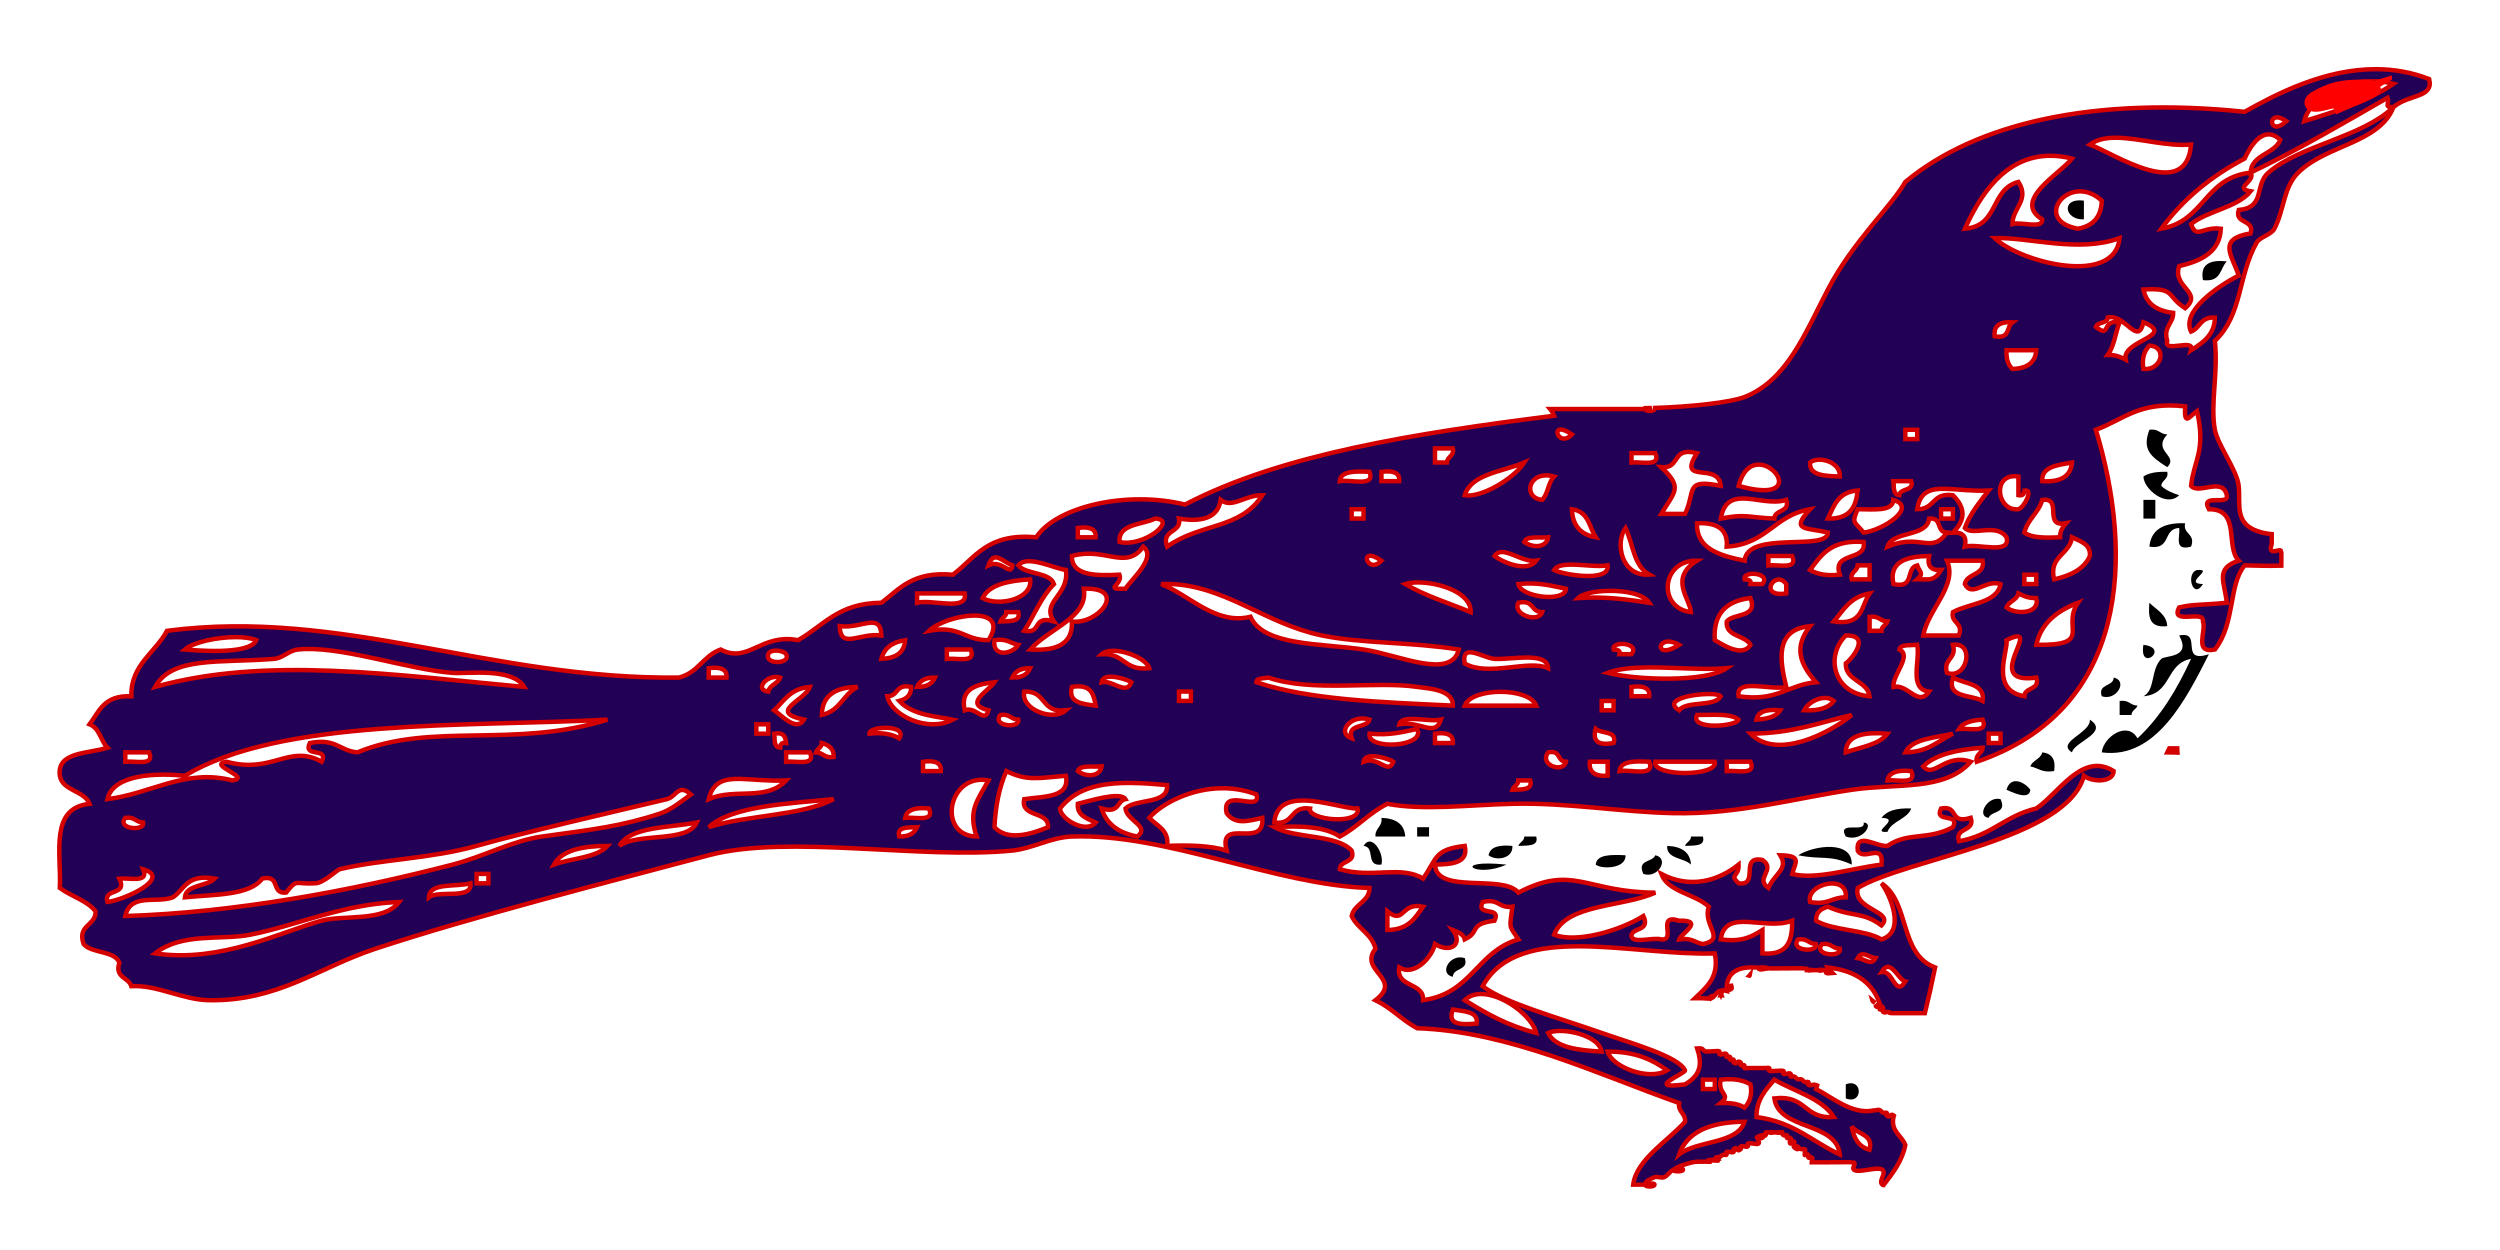 <?xml version="1.0" encoding="UTF-8" standalone="no"?>
<!-- Generator: Adobe Illustrator 12.0.1, SVG Export Plug-In . SVG Version: 6.00 Build 51448)  -->

<svg
   xmlns:dc="http://purl.org/dc/elements/1.1/"
   xmlns:cc="http://creativecommons.org/ns#"
   xmlns:rdf="http://www.w3.org/1999/02/22-rdf-syntax-ns#"
   xmlns:svg="http://www.w3.org/2000/svg"
   xmlns="http://www.w3.org/2000/svg"
   xmlns:sodipodi="http://sodipodi.sourceforge.net/DTD/sodipodi-0.dtd"
   xmlns:inkscape="http://www.inkscape.org/namespaces/inkscape"
   version="1.1"
   id="Layer_1"
   width="200"
   height="100"
   viewBox="0 0 200 100"
   overflow="visible"
   enable-background="new 0 0 548.476 308.597"
   xml:space="preserve"
   inkscape:version="0.91 r13725"
   sodipodi:docname="birdp.svg"
   style="overflow:visible"><defs
     id="defs3975" /><sodipodi:namedview
     pagecolor="#ffffff"
     bordercolor="#666666"
     borderopacity="1"
     objecttolerance="10"
     gridtolerance="10"
     guidetolerance="10"
     inkscape:pageopacity="0"
     inkscape:pageshadow="2"
     inkscape:window-width="1600"
     inkscape:window-height="847"
     id="namedview3973"
     showgrid="false"
     inkscape:zoom="4"
     inkscape:cx="169.14076"
     inkscape:cy="58.570012"
     inkscape:window-x="-8"
     inkscape:window-y="-8"
     inkscape:window-maximized="1"
     inkscape:current-layer="Layer_1" /><path
     style="clip-rule:evenodd;fill-rule:evenodd"
     inkscape:connector-curvature="0"
     id="path3899"
     d="m 166.712,16.052 c 0,0.499 0,0.997 0,1.496 -1.559,0.079 -1.88,-1.755 0,-1.496 z" /><path
     style="clip-rule:evenodd;fill-rule:evenodd"
     inkscape:connector-curvature="0"
     id="path3901"
     d="m 178.143,20.915 c -0.563,0.556 -0.412,1.671 -1.906,1.496 -0.221,-1.172 0.415,-1.67 1.906,-1.496 z" /><path
     style="clip-rule:evenodd;fill-rule:evenodd"
     inkscape:connector-curvature="0"
     id="path3909"
     d="m 171.951,34.381 c 0.769,-0.105 0.819,0.354 1.429,0.374 -1.238,1.366 0.951,1.68 0,2.618 -1.349,-0.857 -2.022,-1.414 -1.429,-2.993 z" /><path
     style="clip-rule:evenodd;fill-rule:evenodd"
     inkscape:connector-curvature="0"
     id="path3911"
     d="m 173.38,37.747 c 0.135,0.604 -0.45,0.644 -0.476,1.122 0.349,0.349 0.866,0.567 1.429,0.748 -1.02,1.017 -2.841,-0.487 -2.858,-1.496 0.424,-0.29 1.076,-0.402 1.906,-0.374 z" /><path
     style="clip-rule:evenodd;fill-rule:evenodd"
     inkscape:connector-curvature="0"
     id="path3913"
     d="m 171.474,39.992 c 0.318,0 0.635,0 0.953,0 0,0.499 0,0.997 0,1.496 -0.318,0 -0.635,0 -0.953,0 0,-0.499 0,-0.998 0,-1.496 z" /><path
     style="clip-rule:evenodd;fill-rule:evenodd"
     inkscape:connector-curvature="0"
     id="path3915"
     d="m 174.808,41.862 c -0.195,0.901 0.87,0.813 0.477,1.87 -1.433,0.377 -0.844,-0.833 -0.952,-1.496 -1.343,0.068 -0.594,1.778 -2.381,1.496 0.121,-1.277 1.018,-1.943 2.857,-1.87 z" /><path
     style="clip-rule:evenodd;fill-rule:evenodd"
     inkscape:connector-curvature="0"
     id="path3917"
     d="m 171.951,48.221 c 0.556,0.561 1.375,0.915 1.429,1.87 -1.487,0.171 -1.522,-0.799 -1.429,-1.87 z" /><path
     style="clip-rule:evenodd;fill-rule:evenodd"
     inkscape:connector-curvature="0"
     id="path3919"
     d="m 171.474,51.587 c 2.183,0.25 -0.382,2.265 0,0 l 0,0 z" /><path
     style="clip-rule:evenodd;fill-rule:evenodd"
     inkscape:connector-curvature="0"
     id="path3921"
     d="m 169.094,54.206 c 1.159,0.235 0.252,1.89 -0.952,1.497 -0.347,-1.021 0.946,-0.753 0.952,-1.497 z" /><path
     style="clip-rule:evenodd;fill-rule:evenodd"
     inkscape:connector-curvature="0"
     id="path3923"
     d="m 169.57,56.076 c 0.769,-0.106 0.821,0.353 1.429,0.374 -0.091,0.303 -0.478,0.373 -0.477,0.748 -0.317,0 -0.635,0 -0.952,0 0,-0.374 0,-0.748 0,-1.122 z" /><path
     style="clip-rule:evenodd;fill-rule:evenodd"
     inkscape:connector-curvature="0"
     id="path3925"
     d="m 167.189,57.572 c 1.596,1.038 -1.233,1.75 -1.429,2.618 -1.321,-0.821 1.509,-1.533 1.429,-2.618 z" /><path
     style="clip-rule:evenodd;fill-rule:evenodd"
     inkscape:connector-curvature="0"
     id="path3927"
     d="m 163.379,60.191 c 0.838,0.09 1.085,0.643 0.952,1.496 -0.996,0.158 -1.261,-0.256 -1.905,-0.374 0.168,-0.491 0.838,-0.588 0.953,-1.122 z" /><path
     style="clip-rule:evenodd;fill-rule:evenodd"
     inkscape:connector-curvature="0"
     id="path3929"
     d="m 162.426,63.183 c -0.072,0.93 -1.613,0.11 -1.905,0 0.324,-1.169 1.451,-0.629 1.905,0 z" /><path
     style="clip-rule:evenodd;fill-rule:evenodd"
     inkscape:connector-curvature="0"
     id="path3931"
     d="m 160.045,63.931 c 0.546,1.176 -0.747,0.909 -0.952,1.496 -1.01,-0.118 -0.103,-1.773 0.952,-1.496 z" /><path
     style="clip-rule:evenodd;fill-rule:evenodd"
     inkscape:connector-curvature="0"
     id="path3933"
     d="m 110.514,65.427 c 1.212,0.046 1.847,0.545 1.905,1.497 -0.794,0 -1.588,0 -2.381,0 -0.06,-0.671 0.583,-0.789 0.476,-1.497 z" /><path
     style="clip-rule:evenodd;fill-rule:evenodd"
     inkscape:connector-curvature="0"
     id="path3935"
     d="m 113.372,66.175 c 0.317,0 0.635,0 0.952,0 0,0.249 0,0.499 0,0.748 -0.318,0 -0.635,0 -0.952,0 0,-0.25 0,-0.499 0,-0.748 z" /><path
     style="clip-rule:evenodd;fill-rule:evenodd"
     inkscape:connector-curvature="0"
     id="path3937"
     d="m 121.944,66.924 c 0.318,0 0.636,0 0.953,0 0.223,0.798 -0.68,0.712 -1.429,0.748 0.09,-0.303 0.478,-0.374 0.476,-0.748 z" /><path
     style="clip-rule:evenodd;fill-rule:evenodd"
     inkscape:connector-curvature="0"
     id="path3939"
     d="m 135.279,66.924 c 0.318,0 0.636,0 0.952,0 0.222,0.798 -0.68,0.712 -1.428,0.748 0.09,-0.303 0.478,-0.374 0.476,-0.748 z" /><path
     style="clip-rule:evenodd;fill-rule:evenodd"
     inkscape:connector-curvature="0"
     id="path3941"
     d="m 109.085,67.672 c 0.658,-1.083 1.685,0.628 1.428,1.496 -1.315,0.16 -0.447,-1.395 -1.428,-1.496 z" /><path
     style="clip-rule:evenodd;fill-rule:evenodd"
     inkscape:connector-curvature="0"
     id="path3943"
     d="m 120.991,67.672 c 0.075,1.048 -1.346,1.22 -1.905,0.748 0.114,-0.658 0.819,-0.853 1.905,-0.748 z" /><path
     style="clip-rule:evenodd;fill-rule:evenodd"
     inkscape:connector-curvature="0"
     id="path3945"
     d="m 133.374,67.672 c 1.212,0.046 1.847,0.544 1.905,1.496 -0.558,-0.559 -1.979,-0.441 -1.905,-1.496 z" /><path
     style="clip-rule:evenodd;fill-rule:evenodd"
     inkscape:connector-curvature="0"
     id="path3947"
     d="m 148.138,69.168 c -1.777,-0.813 -2.337,-0.357 -4.286,-0.748 1.251,-0.787 4.361,-1.237 4.286,0.748 z" /><path
     style="clip-rule:evenodd;fill-rule:evenodd"
     inkscape:connector-curvature="0"
     id="path3949"
     d="m 130.04,68.42 c 0.072,1.089 -1.931,1.136 -2.381,0.748 0.07,-0.817 1.2,-0.802 2.381,-0.748 z" /><path
     style="clip-rule:evenodd;fill-rule:evenodd"
     inkscape:connector-curvature="0"
     id="path3951"
     d="m 132.422,68.42 c 1.158,0.235 0.252,1.89 -0.952,1.496 -0.546,-1.177 0.748,-0.909 0.952,-1.496 z" /><path
     style="clip-rule:evenodd;fill-rule:evenodd"
     inkscape:connector-curvature="0"
     id="path3953"
     d="m 120.515,69.168 c -2.523,1.146 -4.575,-0.466 0,0 l 0,0 z" /><path
     style="clip-rule:evenodd;fill-rule:evenodd"
     inkscape:connector-curvature="0"
     id="path3955"
     d="m 117.181,76.649 c 0.346,1.021 -0.947,0.753 -0.952,1.496 -1.159,-0.235 -0.252,-1.89 0.952,-1.496 z" /><path
     style="clip-rule:evenodd;fill-rule:evenodd"
     inkscape:connector-curvature="0"
     id="path3957"
     d="m 147.662,86.748 c 1.388,-0.55 1.388,1.672 0,1.122 0,-0.374 0,-0.748 0,-1.122 z" /><path
     style="clip-rule:evenodd;fill:#220055;fill-rule:evenodd;stroke:#d40000;stroke-width:0.357"
     d="M 190.121 5.535 C 185.971 5.512 182.124 7.508 179.572 8.945 C 167.579 7.698 158.115 9.823 152.426 14.555 C 151.289 16.544 148.249 19.299 146.234 23.158 C 144.395 26.682 142.962 30.425 139.566 31.762 C 138.487 32.186 135.284 32.553 132.229 32.639 C 132.307 32.641 132.361 32.661 132.361 32.725 C 132.361 32.923 131.602 32.923 131.602 32.725 L 127.045 32.725 L 124.012 32.725 C 124.143 32.883 124.252 33.057 124.328 33.258 C 113.253 34.659 102.52 36.329 94.801 40.365 C 90.167 39.224 84.518 40.516 82.895 42.984 C 78.944 42.624 78.022 44.644 76.227 45.977 C 73.005 45.691 71.97 47.121 70.512 48.221 C 67.044 48.24 65.884 50.072 63.844 51.213 C 60.873 50.639 59.863 53.132 57.652 51.961 C 56.243 52.475 55.875 53.807 54.318 54.205 C 39.291 54.379 27.391 48.639 13.359 50.465 C 12.429 52.227 10.451 53.168 10.504 55.703 C 8.306 55.597 7.935 56.927 7.168 57.945 C 8.005 58.286 8.04 59.256 8.598 59.816 C 7.017 60.321 4.538 60.119 4.787 62.061 C 4.988 63.274 6.767 63.248 7.168 64.305 C 3.942 64.639 4.914 68.271 4.787 71.039 C 5.683 71.706 6.992 72.049 7.645 72.908 C 7.694 74.069 6.146 73.977 6.691 75.527 C 7.314 76.285 9.215 76.041 9.551 77.023 C 9.143 78.217 10.301 78.179 10.504 78.893 C 12.597 78.782 14.581 79.976 16.693 80.016 C 22.217 80.118 25.466 77.411 30.029 75.9 C 37.572 73.404 48.818 70.514 56.699 68.42 C 63.051 66.732 73.674 68.77 80.988 68.045 C 82.624 67.882 84.047 66.986 85.75 66.924 C 93.317 66.644 102.066 70.822 109.564 71.039 C 109.556 72.155 108.325 72.31 108.135 73.283 C 108.596 74.292 109.779 74.734 110.041 75.9 C 108.64 77.684 112.306 78.277 110.041 80.016 C 111.318 80.633 112.147 81.601 113.373 82.26 C 120.73 82.511 127.948 85.99 134.328 88.244 C 134.222 88.952 134.867 89.069 134.807 89.74 C 133.454 91.269 130.907 92.76 130.656 94.773 L 131.602 94.773 C 131.602 94.492 132.041 94.304 132.361 94.178 C 132.588 94.089 132.895 94.267 133.121 94.178 C 133.441 94.052 133.561 93.706 133.881 93.58 C 134.281 93.266 134.863 93.125 135.4 92.984 C 135.614 92.928 136.136 92.925 136.689 92.936 C 136.675 92.899 136.667 92.863 136.689 92.838 C 136.734 92.853 136.928 92.879 136.963 92.838 C 136.869 92.836 136.844 92.83 136.697 92.83 C 136.696 92.831 136.693 92.831 136.691 92.832 C 136.691 92.832 136.691 92.83 136.691 92.83 C 136.695 92.83 136.694 92.83 136.697 92.83 C 136.768 92.779 136.977 92.759 136.977 92.832 C 136.977 92.834 136.974 92.835 136.973 92.836 C 136.972 92.838 136.964 92.836 136.963 92.838 C 136.966 92.838 136.968 92.838 136.971 92.838 C 137.074 92.84 137.191 92.843 137.248 92.846 C 137.248 92.846 137.25 92.844 137.25 92.844 C 137.251 92.842 137.253 92.839 137.262 92.832 C 137.263 92.831 137.265 92.829 137.266 92.828 C 137.171 92.795 137.103 92.732 137.262 92.607 C 137.323 92.559 137.507 92.539 137.539 92.592 C 137.448 92.67 137.36 92.753 137.266 92.828 C 137.271 92.83 137.274 92.834 137.279 92.836 C 137.27 92.84 137.263 92.844 137.258 92.846 C 137.272 92.847 137.317 92.847 137.328 92.848 C 137.312 92.845 137.298 92.841 137.281 92.836 C 137.358 92.801 137.547 92.683 137.547 92.607 C 137.547 92.6 137.544 92.597 137.541 92.592 C 137.541 92.592 137.541 92.59 137.541 92.59 C 137.629 92.514 137.724 92.442 137.832 92.385 C 137.911 92.343 138.048 92.437 138.115 92.385 C 138.182 92.332 138.048 92.213 138.115 92.16 C 138.25 92.055 138.551 92.266 138.686 92.16 C 138.753 92.107 138.618 91.99 138.686 91.938 C 139.09 91.62 138.852 92.255 139.256 91.938 C 139.323 91.885 139.189 91.766 139.256 91.713 C 139.39 91.607 139.692 91.818 139.826 91.713 C 139.893 91.66 139.759 91.543 139.826 91.49 C 139.969 91.378 140.539 91.602 140.682 91.49 C 140.816 91.385 140.547 91.147 140.682 91.041 C 140.148 91.041 141.329 90.625 141.088 90.922 C 141.088 90.922 141.088 90.924 141.088 90.924 C 141.147 90.891 141.203 90.856 141.252 90.818 C 141.319 90.766 141.185 90.647 141.252 90.594 C 141.319 90.541 141.442 90.594 141.537 90.594 C 141.632 90.594 141.822 90.519 141.822 90.594 L 142.105 90.594 C 142.105 90.594 142.107 90.594 142.107 90.594 C 142.195 90.593 142.353 90.539 142.379 90.586 C 142.382 90.586 142.385 90.586 142.389 90.586 C 142.389 90.586 142.389 90.588 142.389 90.588 C 142.519 90.585 142.682 90.583 142.74 90.578 C 142.618 90.602 142.482 90.664 142.676 90.816 C 142.743 90.869 142.894 90.764 142.961 90.816 C 143.028 90.869 142.894 90.988 142.961 91.041 C 143.028 91.094 143.179 90.988 143.246 91.041 C 143.313 91.094 143.246 91.191 143.246 91.266 C 143.154 91.27 143.154 91.488 143.248 91.488 C 143.342 91.488 143.249 91.341 143.248 91.266 C 143.836 91.267 143.361 91.579 143.531 91.713 C 143.397 91.713 143.682 91.936 143.816 91.936 C 143.867 91.936 143.882 91.888 143.875 91.834 C 143.788 91.785 143.7 91.742 143.604 91.725 C 143.676 91.717 143.768 91.675 143.816 91.713 C 143.848 91.737 143.869 91.787 143.875 91.834 C 143.948 91.875 144.021 91.914 144.102 91.936 C 144.192 91.959 144.32 91.883 144.387 91.936 C 144.454 91.988 144.387 92.086 144.387 92.16 C 144.387 92.757 144.292 92.086 144.672 92.385 C 144.739 92.437 144.605 92.555 144.672 92.607 C 144.739 92.66 144.89 92.555 144.957 92.607 C 145.067 92.693 144.909 92.866 144.92 92.984 L 146.035 92.984 C 146.219 92.984 148.288 92.965 148.312 92.984 C 148.492 93.125 148.133 93.439 148.312 93.58 C 148.692 93.878 150.212 93.282 150.592 93.58 C 150.95 93.861 150.234 94.492 150.592 94.773 C 150.617 94.793 150.649 94.803 150.682 94.809 C 151.408 93.857 152.157 92.923 152.426 91.611 C 152.152 90.829 151.246 90.544 151.475 89.367 C 151.489 89.327 151.498 89.294 151.512 89.254 C 151.511 89.253 151.511 89.251 151.51 89.25 C 151.177 88.989 151.274 89.511 150.941 89.25 C 150.874 89.197 151.009 89.08 150.941 89.027 C 150.874 88.975 150.741 89.061 150.656 89.027 C 150.536 88.98 150.491 88.85 150.371 88.803 C 150.234 88.749 150.033 88.849 149.891 88.834 C 148.164 89.207 146.505 87.731 145.279 87.123 C 145.308 87.023 145.34 86.936 145.369 86.84 C 145.323 86.821 145.298 86.81 145.24 86.787 C 145.07 86.72 144.804 86.893 144.67 86.787 C 144.603 86.734 144.737 86.617 144.67 86.564 C 144.603 86.512 144.47 86.598 144.385 86.564 C 144.265 86.517 144.222 86.387 144.102 86.34 C 144.017 86.306 143.901 86.373 143.816 86.34 C 143.696 86.293 143.651 86.164 143.531 86.117 C 143.446 86.084 143.313 86.17 143.246 86.117 C 143.179 86.064 143.313 85.945 143.246 85.893 C 143.112 85.787 142.81 85.998 142.676 85.893 C 142.609 85.84 142.743 85.723 142.676 85.67 C 142.607 85.616 141.604 85.724 141.535 85.67 C 141.468 85.617 141.602 85.498 141.535 85.445 C 141.468 85.393 141.347 85.445 141.252 85.445 L 139.826 85.445 C 139.731 85.445 139.608 85.498 139.541 85.445 C 139.474 85.393 139.608 85.273 139.541 85.221 C 139.474 85.168 139.323 85.273 139.256 85.221 C 139.189 85.168 139.323 85.051 139.256 84.998 C 138.923 84.737 139.018 85.259 138.686 84.998 C 138.618 84.945 138.753 84.826 138.686 84.773 C 138.618 84.721 138.468 84.826 138.4 84.773 C 138.333 84.721 138.468 84.604 138.4 84.551 C 138.333 84.498 138.182 84.603 138.115 84.551 C 138.048 84.498 138.182 84.379 138.115 84.326 C 137.926 84.177 137.735 84.475 137.545 84.326 C 137.478 84.273 137.612 84.154 137.545 84.102 C 137.467 84.04 136.561 84.162 136.406 84.102 C 136.286 84.054 136.241 83.926 136.121 83.879 C 136.075 83.861 135.929 83.867 135.775 83.875 C 136.135 84.973 136.174 85.956 134.801 86.75 C 131.443 87.201 134.902 85.851 134.801 85.627 C 134.298 84.513 130.419 83.438 128.135 82.635 C 124.461 81.344 120.352 80.238 118.609 78.895 C 120.057 76.284 123.041 75.681 126.492 75.705 C 129.944 75.73 133.864 76.381 137.184 76.275 C 137.561 78.181 136.519 78.975 135.596 79.859 L 136.158 79.859 C 136.326 79.859 136.506 79.894 136.674 79.895 C 136.673 79.877 136.676 79.862 136.691 79.85 C 136.823 79.746 136.999 79.656 137.184 79.635 C 137.325 79.46 137.444 79.262 137.678 79.262 C 137.678 79.262 137.68 79.262 137.68 79.262 C 137.781 79.184 137.948 79.234 138.109 79.271 C 138.096 79.235 138.088 79.2 138.117 79.178 C 138.184 79.125 138.315 79.211 138.4 79.178 C 138.457 79.155 138.498 79.114 138.537 79.072 C 138.542 79.007 138.53 78.937 138.508 78.863 C 138.392 78.879 138.27 78.892 138.137 78.895 C 138.215 77.974 138.79 77.443 139.973 77.391 C 140.106 77.385 140.253 77.39 140.402 77.396 C 140.521 77.394 140.644 77.402 140.768 77.414 C 140.738 77.428 140.717 77.445 140.717 77.471 C 140.717 77.668 141.214 77.474 141.469 77.471 C 141.244 77.47 141.01 77.435 140.779 77.412 C 140.777 77.413 140.772 77.413 140.77 77.414 C 140.77 77.414 140.77 77.412 140.77 77.412 C 140.773 77.412 140.776 77.412 140.779 77.412 C 140.985 77.331 141.646 77.465 141.469 77.471 C 141.47 77.471 141.472 77.471 141.473 77.471 C 141.471 77.471 141.479 77.473 141.477 77.473 L 142.236 77.473 C 142.421 77.473 144.491 77.454 144.516 77.473 C 144.562 77.509 144.572 77.558 144.564 77.611 L 144.672 77.611 C 144.672 77.537 145.052 77.611 144.957 77.611 L 145.24 77.611 L 145.525 77.611 C 145.525 77.537 145.906 77.611 145.811 77.611 L 145.525 77.611 C 145.525 77.761 145.961 77.506 146.096 77.611 C 146.163 77.664 146.029 77.783 146.096 77.836 C 146.16 77.887 146.373 77.859 146.592 77.84 C 146.46 77.702 146.338 77.557 146.232 77.398 C 148.624 77.66 149.941 78.768 150.449 80.51 C 150.563 80.495 150.655 80.523 150.656 80.744 C 150.656 80.744 150.656 80.746 150.656 80.746 C 150.723 80.799 150.589 80.916 150.656 80.969 C 150.678 80.985 150.701 80.995 150.729 80.998 C 150.754 80.994 150.783 80.996 150.811 80.996 C 150.958 80.976 151.132 80.893 151.197 81.037 C 151.25 81.044 151.303 81.053 151.352 81.053 L 152.111 81.053 C 152.261 81.053 153.463 81.046 153.99 81.051 C 154.272 79.902 154.539 78.718 154.809 77.398 C 151.908 76.31 152.827 72.222 150.521 70.666 C 151.18 71.533 152.524 74.525 150.521 75.154 C 149.17 74.345 146.632 74.468 145.281 73.658 C 145.255 73.014 145.649 72.698 146.234 72.535 C 148.179 73.397 148.938 72.886 150.521 74.031 C 151.617 72.897 148.211 72.8 148.617 71.039 C 152.602 68.667 165.37 67.167 166.715 62.062 C 167.321 62.572 169.047 62.639 169.096 61.688 C 166.589 60.114 164.714 63.449 162.904 64.68 C 160.445 65.242 159.321 66.853 156.713 67.299 C 156.358 66.147 158.019 66.579 157.664 65.428 C 155.864 65.969 156.751 64.4 155.283 64.68 C 154.695 65.89 156.824 64.965 156.236 66.176 C 154.186 67.269 152.69 66.518 150.998 67.672 C 150.168 67.779 148.441 66.478 148.617 68.047 C 149.096 68.958 150.723 67.315 150.521 69.17 C 148.142 69.453 145.312 70.416 143.377 69.918 C 143.623 68.966 144.188 68.466 142.424 68.42 C 143.11 69.555 141.946 69.892 141.473 71.039 C 140.343 70.275 142.127 69.559 140.996 68.795 C 139.104 68.431 140.799 70.886 139.09 70.666 C 138.297 69.922 139.133 70.189 139.09 69.168 C 137.493 70.445 135.244 71.145 132.9 69.916 C 133.441 71.361 135.626 71.515 136.709 72.535 C 136.17 74.007 138.146 75.134 136.232 75.527 C 135.589 75.41 135.324 74.994 134.328 75.152 C 134.463 74.713 136.426 73.598 134.328 73.656 C 132.454 73.057 134.162 75.271 132.898 75.152 C 132.206 74.948 130.437 75.59 130.518 74.779 C 130.722 74.192 132.016 74.459 131.471 73.283 C 129.544 74.483 126.096 75.464 124.326 74.779 C 125.281 72.287 129.798 72.592 132.424 71.412 C 126.872 71.391 125.86 69.117 121.469 71.412 C 120.225 69.895 114.895 71.587 114.801 69.168 C 116.196 69.142 117.487 69.032 117.184 67.672 C 114.727 67.968 115.004 68.622 113.85 70.289 C 112.038 69.194 109.809 70.304 107.182 69.541 C 107.188 68.798 108.479 69.067 108.133 68.047 C 106.941 66.738 103.628 67.097 101.943 66.176 C 104.203 66.022 106.075 66.172 107.182 66.924 C 108.603 66.169 109.53 65.028 110.99 64.305 C 113.853 64.86 117.564 64.387 120.992 64.305 C 125.412 64.199 129.544 64.957 133.852 65.053 C 139.048 65.168 143.574 63.86 148.139 63.184 C 151.823 62.638 155.544 63.31 157.664 60.939 C 155.602 60.222 154.714 62.322 153.854 61.312 C 154.837 60.339 156.591 59.972 158.615 59.816 C 158.589 60.295 158.006 60.335 158.141 60.939 C 170.371 56.775 170.697 44.371 167.666 34.381 C 169.85 33.602 171.099 32.089 174.809 32.51 C 174.737 34.078 175.056 33.411 175.762 32.885 C 176.488 36.09 175.513 36.782 175.285 38.869 C 175.907 39.596 177.807 38.12 178.145 39.617 C 178.333 40.513 175.974 39.41 176.715 40.74 C 179.281 40.72 178.001 43.718 179.096 44.854 C 177.194 45.484 177.956 46.508 178.145 48.221 C 176.088 48.419 175.474 48.328 174.334 48.594 C 173.571 50.066 176.39 48.724 176.238 49.717 C 176.526 50.488 175.47 52.315 177.191 51.961 C 178.834 49.872 178.276 46.76 179.572 45.229 C 180.584 45.265 181.568 45.278 182.504 45.254 C 182.51 44.726 182.515 44.076 182.498 44.062 C 182.319 43.922 181.917 44.203 181.738 44.062 C 181.559 43.922 181.738 43.664 181.738 43.465 L 181.738 42.732 C 181.486 42.707 181.238 42.67 181 42.611 C 178.67 42.042 179.25 40.442 179.096 38.871 C 178.973 37.636 177.41 35.585 177.189 34.381 C 176.811 32.31 177.466 29.847 177.189 27.273 C 179.399 25.186 179.017 22.113 180.523 19.42 C 180.789 18.946 181.696 18.785 181.951 18.297 C 182.752 16.769 182.662 14.989 183.857 13.809 C 186.121 11.572 190.343 11.463 191.477 8.572 C 188.956 10.994 184.001 11.615 181.475 13.809 C 180.32 14.811 181.274 16.599 179.096 16.801 C 178.741 17.952 180.401 17.52 180.047 18.672 C 177.33 19.115 178.572 20.441 179.096 22.037 C 177.376 22.938 174.493 24.898 175.285 26.527 C 176.034 26.243 175.996 25.34 177.189 25.404 C 177.183 26.772 176.249 27.409 175.285 28.023 C 175.625 27.008 173.038 28.291 173.379 27.275 C 173.035 26.132 173.866 25.912 173.855 25.031 C 172.479 24.866 171.685 24.242 171.475 23.16 C 174.113 23.01 173.263 23.662 174.809 24.656 C 176.312 23.366 173.75 23.001 174.332 21.291 C 176.169 20.864 177.595 20.112 177.666 18.297 C 176.17 18.108 175.721 19.179 175.285 17.924 C 176.618 16.851 179 16.603 180.047 15.305 C 178.62 15.059 180.502 14.505 180.047 13.809 C 176.308 14.239 176.406 17.682 172.902 18.297 C 174.588 16.005 176.81 14.134 179.57 12.686 C 179.915 11.934 180.997 9.85 182.428 11.189 C 181.978 12.332 180.111 12.362 180.047 13.809 C 183.887 11.962 187.428 9.881 191 7.824 C 191.195 8.294 190.663 8.589 191.477 8.572 C 192.689 7.512 194.711 7.867 194.336 6.326 C 192.922 5.775 191.505 5.543 190.121 5.535 z M 150.656 80.744 C 150.628 80.722 150.573 80.733 150.52 80.746 C 150.588 80.764 150.656 80.78 150.656 80.744 z M 150.52 80.746 C 150.518 80.745 150.516 80.745 150.514 80.744 C 150.514 80.745 150.513 80.747 150.514 80.748 C 150.516 80.747 150.518 80.746 150.52 80.746 z M 144.957 77.611 L 144.672 77.611 C 144.672 77.686 144.862 77.611 144.957 77.611 z M 137.68 79.262 C 137.605 79.32 137.64 79.433 137.684 79.545 C 137.744 79.401 137.802 79.262 137.68 79.262 z M 137.684 79.545 C 137.671 79.574 137.666 79.598 137.654 79.627 C 137.678 79.627 137.695 79.629 137.713 79.629 C 137.701 79.6 137.695 79.575 137.684 79.545 z M 142.389 90.588 C 142.388 90.585 142.38 90.588 142.379 90.586 C 142.284 90.588 142.264 90.594 142.107 90.594 C 142.012 90.594 142.393 90.668 142.393 90.594 C 142.393 90.591 142.39 90.59 142.389 90.588 z M 141.822 90.594 L 141.537 90.594 C 141.442 90.594 141.822 90.668 141.822 90.594 z M 141.088 90.922 C 140.99 90.976 140.882 91.014 140.77 91.029 C 140.839 91.041 140.922 91.077 140.967 91.041 C 141.032 90.99 141.061 90.955 141.088 90.922 z M 133.881 93.58 C 133.702 93.721 134.641 93.779 134.641 93.58 C 134.641 93.381 134.107 93.491 133.881 93.58 z M 131.602 94.773 C 131.602 94.972 132.361 94.972 132.361 94.773 C 132.361 94.575 131.855 94.773 131.602 94.773 z M 131.602 32.725 C 131.749 32.725 131.979 32.658 132.148 32.641 C 131.969 32.646 131.795 32.647 131.617 32.65 C 131.61 32.675 131.602 32.699 131.602 32.725 z M 189.812 6.5 C 190.382 6.494 190.947 6.558 191.479 6.701 C 189.539 8.046 186.967 8.893 184.334 9.693 C 184.784 7.864 187.346 6.527 189.812 6.5 z M 182.186 9.391 C 182.365 9.397 182.605 9.48 182.906 9.693 C 181.733 10.817 181.406 9.365 182.186 9.391 z M 169.338 11.02 C 171.153 11.04 173.382 11.742 175.285 11.562 C 174.917 16.197 169.178 12.316 167.189 11.562 C 167.774 11.142 168.513 11.01 169.338 11.02 z M 164.045 12.463 C 164.579 12.464 165.151 12.535 165.76 12.686 C 164.806 13.909 160.928 16.051 163.379 17.547 C 163.459 18.358 161.69 17.717 160.998 17.922 C 160.979 16.657 162.407 16.009 161.473 14.555 C 159.202 15.14 159.939 18.089 157.188 18.297 C 158.329 15.808 160.304 12.455 164.045 12.463 z M 166.467 15.309 C 167.001 15.323 167.586 15.538 168.143 16.053 C 168.104 17.269 167.532 18.068 166.236 18.297 C 163.289 17.762 164.558 15.257 166.467 15.309 z M 159.568 19.045 C 162.346 18.971 166.34 20.252 169.57 19.045 C 169.198 22.957 161.586 20.984 159.568 19.045 z M 168.869 25.369 C 170.105 25.362 171.063 27.659 171.475 25.777 C 174.175 26.894 169.722 27.214 170.047 28.77 C 169.664 28.572 169.273 28.378 168.617 28.395 C 169.145 27.687 169.226 26.629 169.57 25.777 C 168.04 25.547 168.916 27.123 167.664 26.15 C 167.782 25.744 168.612 25.896 168.617 25.402 C 168.702 25.379 168.787 25.37 168.869 25.369 z M 160.635 25.773 C 160.747 25.768 160.868 25.769 160.998 25.777 C 160.49 26.126 160.85 27.156 159.568 26.898 C 159.493 26.184 159.849 25.811 160.635 25.773 z M 171.951 27.646 C 173.414 27.715 172.95 29.662 171.475 29.518 C 171.323 28.65 171.551 28.08 171.951 27.646 z M 160.521 28.021 L 162.902 28.021 C 162.844 28.973 162.21 29.472 160.998 29.518 C 160.628 29.185 160.486 28.673 160.521 28.021 z M 124.785 34.369 C 124.963 34.337 125.273 34.425 125.754 34.754 C 124.911 35.657 124.251 34.466 124.785 34.369 z M 152.426 34.381 L 153.377 34.381 L 153.377 35.129 L 152.426 35.129 L 152.426 34.381 z M 114.799 35.877 L 116.229 35.877 C 116.363 36.481 115.778 36.522 115.752 37 L 114.799 37 L 114.799 35.877 z M 135.094 36.152 C 135.275 36.154 135.492 36.183 135.756 36.25 C 134.126 38.835 137.486 36.887 137.662 38.869 C 134.717 38.288 135.689 39.251 134.805 41.113 L 132.898 41.113 C 134.002 39.282 134.643 39.023 132.898 37.373 C 134.309 37.499 133.824 36.137 135.094 36.152 z M 130.518 36.25 L 132.422 36.25 C 132.901 37.375 131.361 36.915 130.518 37 L 130.518 36.25 z M 145.486 36.775 C 146.274 36.741 147.246 37.253 147.186 38.121 C 145.971 38.078 144.735 38.052 144.805 37 C 144.981 36.86 145.224 36.787 145.486 36.775 z M 121.943 37 C 121.095 38.317 118.467 39.847 117.182 39.617 C 117.696 37.902 120.203 37.753 121.943 37 z M 165.76 37 C 165.671 38.052 164.932 38.591 163.379 38.494 C 163.31 37.318 164.6 37.211 165.76 37 z M 140.75 37.168 C 142.396 37.23 143.848 40.209 139.09 38.869 C 139.433 37.567 140.106 37.144 140.75 37.168 z M 111.113 37.713 C 111.687 37.74 111.989 37.98 111.941 38.494 L 110.514 38.494 L 110.514 37.748 C 110.633 37.732 110.746 37.72 110.852 37.715 C 110.944 37.71 111.031 37.711 111.113 37.715 L 111.113 37.713 z M 108.701 37.725 C 108.974 37.721 109.265 37.732 109.561 37.746 C 110.049 39.003 108.08 38.328 107.18 38.494 C 107.232 37.881 107.882 37.736 108.701 37.725 z M 123.627 38.031 C 123.835 38.023 124.069 38.05 124.326 38.121 C 123.841 38.613 123.858 39.501 123.373 39.992 C 121.957 39.851 122.171 38.088 123.627 38.031 z M 161.096 38.098 C 161.211 38.093 161.337 38.1 161.473 38.121 L 161.473 39.617 C 161.879 39.686 161.922 39.471 161.949 39.242 C 162.738 39.082 161.907 40.637 161.473 40.738 C 159.832 40.936 159.36 38.17 161.096 38.098 z M 151.471 38.494 L 152.9 38.494 C 153.162 39.324 151.992 39.028 151.949 39.617 C 151.391 39.557 151.545 38.934 151.471 38.494 z M 155.648 39.105 C 156.597 39.128 157.78 39.314 159.092 39.242 C 158.373 40.174 157.618 41.077 157.188 42.234 C 157.788 42.924 159.721 41.8 160.521 42.984 C 160.904 44.406 158.27 43.458 157.188 43.73 C 157.35 42.98 157.09 42.561 156.234 42.609 C 157.254 41.605 157.254 40.622 156.234 39.617 C 154.519 39.392 154.832 40.758 153.377 40.738 C 153.597 39.32 154.429 39.077 155.648 39.105 z M 148.615 39.242 C 148.481 40.508 148.042 41.536 146.232 41.486 C 146.714 40.493 147.017 39.359 148.615 39.242 z M 100.988 39.617 C 99.19 42.385 96.08 41.81 93.369 43.732 C 92.86 42.335 94.55 42.666 94.32 41.488 C 96.516 41.841 97.462 41.213 97.654 39.992 C 98.572 40.718 99.571 39.598 100.988 39.617 z M 139.373 39.881 C 140.448 39.864 141.814 40.356 142.9 39.99 C 143.248 41.011 141.953 40.743 141.947 41.486 C 139.762 41.39 139.647 41.089 137.662 41.486 C 137.879 40.215 138.537 39.894 139.373 39.881 z M 163.662 39.98 C 164.891 40.067 163.51 42.202 165.283 41.861 C 165.032 42.162 164.788 42.469 164.809 42.984 C 163.634 43.034 162.512 43.04 161.949 42.609 C 162.192 41.554 163.102 41.022 163.379 39.992 C 163.486 39.978 163.58 39.975 163.662 39.98 z M 151.473 39.992 C 153.444 40.597 150.621 42.426 149.092 42.609 C 148.392 41.727 148.086 41.913 148.615 40.738 C 149.878 40.732 151.419 40.948 151.473 39.992 z M 108.133 40.738 L 109.084 40.738 L 109.084 41.486 L 108.133 41.486 L 108.133 40.738 z M 125.754 40.738 C 127.111 40.919 127.122 42.16 127.66 42.984 C 126.365 42.755 125.793 41.955 125.754 40.738 z M 144.805 40.738 C 143.149 42.523 144.563 42.181 146.234 42.609 C 146.207 44.137 139.799 42.408 139.566 44.854 C 137.55 44.442 135.7 43.9 135.756 41.861 C 137.452 41.776 138.246 42.4 138.137 43.732 C 141.376 43.533 141.921 41.217 144.805 40.738 z M 155.283 40.738 L 156.234 40.738 L 156.234 41.486 L 155.283 41.486 L 155.283 40.738 z M 154.516 41.48 C 155.361 41.518 154.914 42.571 155.758 42.609 C 154.5 44.384 153.646 42.618 150.996 43.732 C 151.41 42.437 154.174 42.988 154.328 41.488 C 154.397 41.481 154.459 41.478 154.516 41.48 z M 92.416 41.486 C 94.245 41.565 91.488 43.811 89.559 43.357 C 89.445 41.896 91.327 42.003 92.416 41.486 z M 86.824 42.201 C 87.398 42.228 87.701 42.47 87.654 42.984 L 86.225 42.984 L 86.225 42.234 C 86.344 42.218 86.457 42.208 86.562 42.203 C 86.655 42.198 86.742 42.197 86.824 42.201 z M 130.041 42.236 C 130.654 43.501 130.663 45.236 131.945 45.975 C 129.644 46.132 129.211 43.352 130.041 42.236 z M 123.85 42.984 C 123.717 43.851 122.577 43.843 121.943 43.357 C 122.091 42.85 123.137 43.048 123.85 42.984 z M 165.76 42.984 C 166.457 43.309 167.27 43.542 167.189 44.479 C 166.749 45.505 165.686 46.043 164.33 46.35 C 163.871 44.493 165.601 44.356 165.76 42.984 z M 148.619 43.338 C 148.769 43.339 148.928 43.346 149.092 43.357 C 149.372 44.949 146.52 44.08 147.186 45.975 C 146.082 46.094 145.357 45.916 144.805 45.602 C 145.626 44.494 146.366 43.321 148.619 43.338 z M 91.463 43.73 C 92.554 44.612 90.578 46.258 90.035 47.098 C 88.209 47.166 89.862 46.791 89.559 45.975 C 87.508 46.089 85.715 46.001 85.748 44.479 C 88.415 43.725 90.067 45.68 91.463 43.73 z M 120.18 44.162 C 120.921 44.175 121.982 44.985 122.896 44.854 C 122.159 45.884 120.037 44.889 119.562 44.479 C 119.721 44.241 119.933 44.158 120.18 44.162 z M 109.543 44.469 C 109.721 44.436 110.032 44.525 110.514 44.854 C 109.671 45.756 109.009 44.566 109.543 44.469 z M 154.33 44.479 C 154.168 45.229 154.428 45.65 155.283 45.602 C 155.072 45.935 154.865 46.27 154.33 46.35 L 153.377 46.35 C 153.949 45.858 153.563 45.763 153.377 45.229 C 152.405 45.463 153.244 47.118 151.473 46.725 C 151.103 44.938 152.467 44.512 154.33 44.479 z M 141.471 44.48 L 143.377 44.48 C 143.857 45.605 142.315 45.143 141.471 45.229 L 141.471 44.48 z M 79.65 44.592 C 80.015 44.586 80.461 45.025 80.986 45.229 C 80.871 46.193 80.166 44.715 79.08 45.229 C 79.241 44.759 79.431 44.595 79.65 44.592 z M 135.756 44.854 C 133.494 46.275 135.206 47.914 135.279 48.969 C 132.592 48.665 132.874 44.79 135.756 44.854 z M 155.758 44.854 L 158.615 44.854 C 158.841 46.028 157.334 45.842 157.188 46.725 C 157.774 47.861 158.825 46.319 160.045 46.725 C 159.775 48.258 157.546 48.253 156.234 48.969 C 156.04 49.87 157.105 49.781 156.711 50.838 L 153.854 50.838 C 154.265 48.698 156.635 46.848 155.758 44.854 z M 82.211 44.898 C 83.151 44.849 84.54 45.499 85.271 45.602 C 85.574 47.622 83.232 48.144 84.318 49.717 C 82.518 49.175 83.405 50.745 81.938 50.465 C 82.742 49.227 83.276 47.776 84.318 46.725 C 83.982 45.742 82.083 45.987 81.461 45.229 C 81.633 45.01 81.898 44.915 82.211 44.898 z M 125.564 45.172 C 126.53 45.151 127.803 45.373 128.611 45.229 C 128.833 46.656 124.892 45.936 124.326 45.602 C 124.516 45.283 124.985 45.184 125.564 45.172 z M 148.615 45.229 L 149.568 45.229 L 149.568 46.35 L 148.139 46.35 C 148.004 45.745 148.589 45.707 148.615 45.229 z M 140.309 45.902 C 140.848 45.922 141.411 46.207 140.994 46.725 L 140.041 46.725 C 140.129 46.406 139.855 46.371 139.564 46.35 C 139.482 46.032 139.889 45.887 140.309 45.902 z M 161.949 45.975 L 162.902 45.975 L 162.902 46.725 L 161.949 46.725 L 161.949 45.975 z M 82.414 46.35 C 82.63 47.962 79.839 48.542 78.604 47.846 C 79.142 46.772 80.646 46.457 82.414 46.35 z M 142.375 46.363 C 142.551 46.384 142.736 46.492 142.9 46.725 L 142.9 47.473 C 141.014 47.777 141.613 46.272 142.375 46.363 z M 113.428 46.594 C 115.142 46.594 117.704 47.405 117.658 48.969 C 115.892 48.236 113.948 47.643 112.418 46.725 C 112.681 46.638 113.032 46.594 113.428 46.594 z M 122.594 46.682 C 123.628 46.711 124.422 46.928 125.277 47.098 C 125.227 48.228 121.605 47.772 121.469 46.723 C 121.878 46.682 122.249 46.672 122.594 46.682 z M 93.338 46.715 C 97.895 46.732 101.162 49.896 105.752 50.838 C 108.986 51.501 112.778 51.337 116.705 51.961 C 116.085 54.421 111.885 52.372 109.086 51.961 C 105.627 51.453 101.088 51.686 100.037 49.342 C 97.245 50.024 95.18 47.611 92.893 46.725 C 93.042 46.719 93.191 46.715 93.338 46.715 z M 87.021 47.094 C 90.152 47.149 87.819 49.995 85.748 49.717 C 85.847 51.415 84.665 52.108 82.414 51.961 C 83.999 50.219 87.101 49.38 86.701 47.098 C 86.814 47.094 86.92 47.092 87.021 47.094 z M 128.617 47.27 C 129.98 47.236 131.477 47.512 131.945 48.221 C 130.205 47.967 128.482 47.698 126.23 47.846 C 126.579 47.508 127.557 47.295 128.617 47.27 z M 73.365 47.473 L 77.176 47.473 C 77.467 48.948 74.561 47.913 73.365 48.221 L 73.365 47.473 z M 149.568 47.473 C 148.883 48.43 149.087 50.088 146.709 49.717 C 147.467 48.817 148.01 47.745 149.568 47.473 z M 161.473 47.473 C 161.855 47.67 162.246 47.862 162.902 47.846 C 163.236 49.141 161.233 49.187 160.521 48.594 C 160.69 48.102 161.359 48.006 161.473 47.473 z M 140.041 47.846 C 140.663 49.457 138.69 49.029 138.137 49.717 C 138.012 50.937 139.617 50.796 140.041 51.586 C 139.377 52.673 137.691 51.481 137.184 51.213 C 137.049 49.237 137.957 48.08 140.041 47.846 z M 121.885 48.174 C 122.703 48.186 122.545 48.965 123.373 48.969 C 123.074 49.879 120.967 49.167 121.469 48.221 C 121.631 48.187 121.768 48.172 121.885 48.174 z M 166.236 48.221 C 164.881 50.201 167.563 51.65 162.902 51.586 C 163.275 49.884 164.531 48.876 166.236 48.221 z M 80.51 48.967 L 81.463 48.967 C 81.685 49.765 80.782 49.681 80.033 49.717 C 80.124 49.414 80.511 49.342 80.51 48.967 z M 77.922 49.244 C 79.169 49.234 80.008 49.755 79.08 51.213 C 77.141 51.239 76.825 49.993 74.318 50.465 C 75.022 49.797 76.675 49.255 77.922 49.244 z M 149.824 49.328 C 150.358 49.346 150.463 49.699 150.996 49.717 C 150.905 50.019 150.518 50.089 150.52 50.465 L 149.568 50.465 L 149.568 49.342 C 149.665 49.329 149.748 49.326 149.824 49.328 z M 69.697 49.816 C 70.18 49.799 70.484 50 70.508 50.838 C 68.751 50.599 67.229 52.004 67.174 50.09 C 68.163 50.224 69.077 49.839 69.697 49.816 z M 144.805 50.09 C 143.454 51.825 144.03 53.151 145.281 54.578 C 143.006 54.786 142.203 56.151 139.09 55.701 C 138.799 54.225 141.703 55.261 142.898 54.953 C 142.416 52.919 141.91 50.366 144.805 50.09 z M 147.662 50.838 C 149.77 50.79 148.087 52.785 147.662 53.082 C 147.622 54.485 149.408 54.456 149.568 55.701 C 146.708 55.493 145.974 52.514 147.662 50.838 z M 161.361 50.91 C 162.545 50.837 158.888 54.775 162.902 54.205 C 163.249 55.226 161.956 54.958 161.949 55.701 C 159.123 55.213 160.687 52.024 160.521 51.213 C 160.924 51.014 161.192 50.921 161.361 50.91 z M 18.811 50.971 C 19.49 50.967 20.1 51.042 20.502 51.213 C 19.979 52.453 15.436 52.007 14.787 51.961 C 15.482 51.371 17.315 50.98 18.811 50.971 z M 79.898 51.178 C 80.625 51.153 80.897 51.483 81.461 51.586 C 80.983 52.362 79.356 52.612 79.557 51.213 C 79.681 51.193 79.795 51.181 79.898 51.178 z M 72.412 51.213 C 72.354 52.165 71.72 52.663 70.508 52.709 C 70.715 51.874 71.349 51.376 72.412 51.213 z M 133.475 51.32 C 133.701 51.32 133.987 51.392 134.326 51.586 C 132.626 52.701 132.494 51.322 133.475 51.32 z M 129.83 51.514 C 130.37 51.533 130.934 51.816 130.518 52.334 L 129.564 52.334 C 129.652 52.016 129.378 51.982 129.088 51.961 C 129.005 51.643 129.41 51.498 129.83 51.514 z M 156.395 51.572 C 157.978 51.516 157.343 54.398 155.758 53.83 C 155.412 52.686 156.579 52.73 156.234 51.586 C 156.29 51.578 156.343 51.574 156.395 51.572 z M 153.377 51.586 C 153.632 52.883 152.67 55.134 154.33 55.326 C 153.429 56.598 152.661 54.687 151.473 54.953 C 151.386 53.983 152.995 52.448 151.949 51.961 C 152.026 51.523 152.817 51.645 153.377 51.586 z M 24.484 51.92 C 27.843 51.845 32.841 53.588 36.217 53.832 C 37.446 53.921 40.982 53.386 41.932 54.953 C 31.53 54.006 21.268 52.463 12.404 54.953 C 13.781 52.485 17.526 53.061 21.93 52.709 C 22.628 52.653 23.105 52.038 23.834 51.961 C 24.042 51.939 24.26 51.925 24.484 51.92 z M 75.746 51.961 L 77.652 51.961 C 78.132 53.086 76.59 52.624 75.746 52.709 L 75.746 51.961 z M 62.174 52.051 C 62.49 52.069 62.808 52.183 62.889 52.334 C 63.321 53.143 61.144 53.201 61.459 52.334 C 61.541 52.108 61.857 52.032 62.174 52.051 z M 89.037 52.062 C 90.163 52.053 91.74 52.756 91.939 53.457 C 89.9 53.688 89.997 52.238 88.129 52.334 C 88.336 52.147 88.662 52.065 89.037 52.062 z M 117.547 52.184 C 118.069 52.146 118.98 52.668 119.562 52.709 C 120.87 52.8 123.792 52.084 123.85 53.457 C 122.3 52.736 119.075 54.165 117.182 53.082 C 117.059 52.43 117.234 52.206 117.547 52.184 z M 131.809 53.396 C 133.871 53.379 136.249 53.61 138.137 53.457 C 136.477 54.602 130.924 54.415 128.611 53.83 C 129.447 53.505 130.571 53.407 131.809 53.396 z M 57.035 53.424 C 57.128 53.419 57.215 53.42 57.297 53.424 C 57.87 53.451 58.172 53.691 58.125 54.205 L 56.697 54.205 L 56.697 53.457 C 56.817 53.441 56.929 53.429 57.035 53.424 z M 82.414 53.457 C 82.206 53.917 81.806 54.225 80.986 54.205 C 81.194 53.745 81.595 53.437 82.414 53.457 z M 88.859 54.137 C 89.492 54.135 90.331 54.445 90.512 54.58 C 90.109 55.677 88.977 54.357 88.129 54.58 C 88.175 54.252 88.48 54.138 88.859 54.137 z M 62.041 54.152 C 62.164 54.148 62.29 54.164 62.412 54.205 C 62.244 54.697 61.573 54.792 61.459 55.326 C 60.421 55.193 61.179 54.183 62.041 54.152 z M 74.795 54.205 C 74.587 54.665 74.185 54.973 73.365 54.953 C 73.573 54.493 73.976 54.185 74.795 54.205 z M 101.465 54.205 C 105.002 55.416 110.026 54.457 113.371 54.953 C 114.216 55.079 116.282 55.147 116.229 56.449 C 110.546 56.174 104.735 56 100.512 54.578 C 100.525 54.214 101.095 54.289 101.465 54.205 z M 156.234 54.205 C 157.156 54.727 158.832 54.659 158.615 56.076 C 157.697 55.551 155.7 55.871 156.234 54.205 z M 79.557 54.578 C 79.117 55.282 77.015 56.311 79.08 56.824 C 78.767 57.944 78.063 56.466 77.176 56.824 C 76.792 55.151 78.023 54.745 79.557 54.578 z M 72.473 54.906 C 72.59 54.904 72.726 54.919 72.889 54.953 C 72.91 55.593 72.536 55.923 71.938 56.076 C 73.027 57.259 75.093 57.325 76.223 57.572 C 74.214 58.636 71.282 57.224 70.984 55.701 C 71.812 55.697 71.654 54.918 72.473 54.906 z M 86.281 54.908 C 87.381 54.917 87.511 55.689 87.654 56.449 C 86.548 56.321 85.422 56.207 85.748 54.953 C 85.948 54.921 86.124 54.907 86.281 54.908 z M 131.117 54.92 C 131.69 54.947 131.993 55.187 131.945 55.701 L 130.516 55.701 L 130.516 54.953 C 130.635 54.937 130.749 54.927 130.855 54.922 C 130.948 54.917 131.035 54.916 131.117 54.92 z M 64.793 54.953 C 64.365 56.071 61.372 56.942 64.316 57.57 C 63.705 58.615 62.416 57.114 61.936 56.824 C 62.728 56.074 63.214 55.084 64.793 54.953 z M 68.604 54.953 C 67.441 55.536 67.228 56.866 65.746 57.197 C 65.77 55.72 66.723 54.972 68.604 54.953 z M 81.939 55.326 C 83.778 55.254 83.218 57.065 85.271 56.824 C 84.207 57.756 81.625 56.716 81.939 55.326 z M 94.32 55.326 L 95.273 55.326 L 95.273 56.074 L 94.32 56.074 L 94.32 55.326 z M 120.039 55.344 C 121.329 55.344 122.618 55.712 122.896 56.449 L 117.182 56.449 C 117.46 55.712 118.749 55.344 120.039 55.344 z M 136.748 55.521 C 137.214 55.524 137.576 55.583 137.66 55.701 C 137.194 56.581 134.912 56.037 134.326 56.824 C 133.004 55.994 135.35 55.511 136.748 55.521 z M 145.916 55.836 C 146.206 55.82 146.485 55.89 146.709 56.076 C 146.304 56.631 145.511 56.88 144.328 56.824 C 144.587 56.317 145.277 55.871 145.916 55.836 z M 128.135 56.076 L 129.088 56.076 L 129.088 56.824 L 128.135 56.824 L 128.135 56.076 z M 142.033 56.799 C 142.157 56.802 142.286 56.811 142.422 56.824 C 142.109 57.326 141.404 57.519 140.518 57.57 C 140.618 56.995 141.169 56.775 142.033 56.799 z M 80.291 57.182 C 80.824 57.199 80.928 57.553 81.461 57.57 C 81.65 58.296 79.293 58.118 80.033 57.197 C 80.129 57.184 80.215 57.179 80.291 57.182 z M 137.205 57.182 C 137.994 57.186 138.707 57.248 139.09 57.57 C 138.975 58.111 135.17 58.441 135.756 57.197 C 136.23 57.199 136.732 57.179 137.205 57.182 z M 148.137 57.197 C 146.437 58.616 142.157 60.849 140.041 58.693 C 143.357 58.68 145.579 57.807 148.137 57.197 z M 109.025 57.477 C 109.197 57.481 109.377 57.509 109.561 57.57 C 109.367 58.291 107.715 57.865 108.133 59.066 C 107.019 58.686 107.822 57.452 109.025 57.477 z M 112.828 57.518 C 113.593 57.494 114.661 57.709 115.277 57.57 C 114.797 59.027 113.636 57.629 111.941 57.945 C 112.018 57.632 112.369 57.531 112.828 57.518 z M 48.6 57.57 C 41.159 59.91 34.505 57.731 28.598 60.189 C 27.156 60.075 26.895 59.032 24.787 59.441 C 24.198 60.652 26.329 59.727 25.74 60.938 C 23.101 59.48 21.817 61.948 18.119 60.938 C 16.497 61.191 20.218 62.18 18.596 62.434 C 14.795 61.459 12.066 63.514 8.594 63.93 C 9.068 61.863 12.74 61.846 14.787 62.061 C 22.397 57.447 37.352 58.17 48.6 57.57 z M 158.615 57.57 C 159.096 58.695 157.554 58.233 156.711 58.318 C 157.024 57.816 157.728 57.622 158.615 57.57 z M 60.506 57.945 L 61.459 57.945 L 61.459 58.693 L 60.506 58.693 L 60.506 57.945 z M 70.727 58.227 C 71.518 58.199 72.351 58.431 71.938 59.066 C 71.385 58.752 70.659 58.574 69.555 58.693 C 69.518 58.427 70.111 58.248 70.727 58.227 z M 113.371 58.318 C 114.115 59.771 109.327 60.04 109.561 58.693 C 111.198 58.857 112.23 58.545 113.371 58.318 z M 127.658 58.318 C 128.103 58.718 129.416 58.435 129.088 59.441 C 127.851 59.665 127.373 59.29 127.658 58.318 z M 150.297 58.658 C 150.52 58.662 150.754 58.675 150.996 58.693 C 150.363 59.568 148.868 59.765 147.662 60.189 C 147.676 59 148.736 58.633 150.297 58.658 z M 115.139 58.66 C 115.231 58.655 115.318 58.656 115.4 58.66 C 115.974 58.687 116.275 58.927 116.229 59.441 L 114.799 59.441 L 114.799 58.693 C 114.918 58.677 115.033 58.665 115.139 58.66 z M 62.207 58.666 C 62.767 58.662 62.842 59.042 62.889 59.441 C 62.483 59.373 62.439 59.586 62.412 59.814 C 61.854 59.754 62.01 59.133 61.936 58.693 C 62.037 58.676 62.127 58.667 62.207 58.666 z M 156.234 58.693 C 155.052 59.261 154.295 60.162 152.424 60.189 C 152.958 59.113 154.752 59.026 156.234 58.693 z M 159.092 58.693 L 160.045 58.693 L 160.045 59.441 L 159.092 59.441 L 159.092 58.693 z M 65.746 59.441 C 66.332 59.605 66.723 59.921 66.697 60.564 C 65.928 60.67 65.879 60.21 65.27 60.189 C 65.36 59.886 65.748 59.817 65.746 59.441 z M 173.541 59.867 C 173.488 59.974 173.43 60.078 173.381 60.188 C 173.657 60.187 173.926 60.199 174.193 60.209 C 174.187 60.056 174.184 59.971 174.18 59.867 L 174.018 59.867 C 173.979 59.867 173.763 59.866 173.541 59.867 z M 124.184 60.16 C 124.829 60.199 124.62 60.908 125.277 60.938 C 125.084 61.868 123.097 61.222 123.85 60.189 C 123.982 60.164 124.091 60.155 124.184 60.16 z M 10.023 60.189 L 11.928 60.189 C 12.407 61.314 10.867 60.852 10.023 60.938 L 10.023 60.189 z M 62.889 60.189 L 64.793 60.189 C 65.273 61.314 63.733 60.852 62.889 60.938 L 62.889 60.189 z M 109.816 60.496 C 110.449 60.494 111.286 60.803 111.467 60.938 C 111.062 62.035 110.267 60.451 109.084 60.938 C 109.13 60.609 109.437 60.497 109.816 60.496 z M 74.441 60.904 C 75.015 60.931 75.317 61.171 75.27 61.686 L 73.842 61.686 L 73.842 60.938 C 73.961 60.922 74.074 60.912 74.18 60.906 C 74.272 60.901 74.36 60.9 74.441 60.904 z M 131.084 60.916 C 131.357 60.912 131.65 60.924 131.945 60.938 C 132.435 62.194 130.465 61.52 129.564 61.686 C 129.617 61.072 130.265 60.927 131.084 60.916 z M 127.184 60.938 L 128.611 60.938 L 128.611 62.061 C 127.573 62.128 127.097 61.754 127.184 60.938 z M 132.422 60.938 L 137.184 60.938 C 137.493 62.142 132.113 62.142 132.422 60.938 z M 138.137 60.938 L 140.043 60.938 C 140.523 62.062 138.981 61.6 138.137 61.686 L 138.137 60.938 z M 88.129 61.311 C 87.996 62.178 86.857 62.171 86.225 61.686 C 86.372 61.177 87.416 61.374 88.129 61.311 z M 152.512 61.66 C 152.635 61.663 152.765 61.672 152.9 61.686 C 153.38 62.811 151.84 62.348 150.996 62.434 C 151.096 61.858 151.648 61.636 152.512 61.66 z M 80.51 61.686 C 82.173 62.504 83.045 62.244 85.271 62.061 C 85.616 63.827 83.55 63.7 81.938 63.93 C 81.608 65.435 83.943 64.848 83.842 66.174 C 82.487 66.75 80.582 67.3 79.557 66.174 C 79.638 64.492 79.935 62.98 80.51 61.686 z M 59.199 62.312 C 60.2 62.329 61.45 62.508 62.889 62.434 C 61.305 64.128 58.783 63.018 56.697 63.93 C 57.038 62.539 57.913 62.292 59.199 62.312 z M 78.496 62.381 C 78.681 62.378 78.876 62.395 79.08 62.434 C 78.18 64.055 77.435 64.817 78.127 66.922 C 75.143 66.868 75.72 62.43 78.496 62.381 z M 121.469 62.434 L 122.42 62.434 C 122.642 63.232 121.74 63.146 120.992 63.182 C 121.083 62.879 121.47 62.809 121.469 62.434 z M 90.566 62.639 C 91.425 62.649 92.359 62.713 93.369 62.807 C 93.475 64.386 90.894 63.856 90.035 64.678 C 90.152 65.679 92.04 66.1 90.986 66.922 C 89.447 66.634 88.494 65.887 88.129 64.678 C 89.627 65.106 89.288 64.09 90.035 63.93 C 89.638 63.283 87.108 64.095 86.225 64.303 C 86.144 65.239 86.957 65.476 87.654 65.801 C 86.891 66.734 84.844 65.543 84.797 64.678 C 86.085 63.06 87.99 62.606 90.566 62.639 z M 97.9 63.061 C 98.76 63.07 99.644 63.218 100.512 63.555 C 100.977 65.082 97.666 62.874 98.131 65.053 C 98.798 65.978 99.772 65.712 100.988 65.426 C 101.189 68.038 97.406 65.268 98.131 68.045 C 96.877 67.657 95.209 67.596 93.369 67.67 C 93.55 66.406 92.543 66.074 91.939 65.426 C 92.965 64.263 95.322 63.034 97.9 63.061 z M 54.533 63.197 C 54.727 63.178 54.959 63.265 55.27 63.555 C 54.748 63.934 53.713 64.774 52.887 65.053 C 49.782 66.101 47.378 66.366 43.361 66.922 C 41.026 67.244 38.702 68.521 36.219 69.166 C 28.226 71.244 18.781 73.014 10.023 73.281 C 10.433 71.41 12.497 72.287 13.834 71.785 C 14.773 71.151 14.926 69.898 17.168 70.287 C 16.558 70.93 14.901 70.752 14.787 71.785 C 17.186 71.549 20 71.64 20.977 70.287 C 22.506 69.959 21.631 71.521 22.883 71.41 C 23.833 70.234 23.522 70.776 25.264 70.662 C 25.9 70.62 26.972 69.586 27.168 69.539 C 30.438 68.754 34.472 68.7 38.123 67.67 C 42.02 66.57 49.139 64.937 53.363 63.93 C 53.865 63.81 54.107 63.241 54.533 63.197 z M 66.697 63.93 C 64.132 65.281 59.73 65.19 56.697 66.174 C 58.563 64.461 63.016 64.302 66.697 63.93 z M 104.297 64.041 C 105.868 64.058 107.788 64.719 108.609 64.678 C 108.931 66.027 104.587 65.623 104.799 64.678 C 103.112 64.475 103.628 66.003 101.941 65.801 C 102.063 64.404 103.075 64.027 104.297 64.041 z M 73.93 64.652 C 74.053 64.655 74.183 64.665 74.318 64.678 C 74.798 65.803 73.256 65.34 72.412 65.426 C 72.512 64.85 73.066 64.629 73.93 64.652 z M 10.281 65.41 C 10.814 65.428 10.918 65.783 11.451 65.801 C 11.64 66.527 9.283 66.346 10.023 65.426 C 10.12 65.413 10.205 65.408 10.281 65.41 z M 55.744 65.801 C 54.99 67.453 51.025 66.582 49.553 67.67 C 50.428 66.113 53.445 66.24 55.744 65.801 z M 73.365 66.174 C 73.157 66.634 72.757 66.942 71.938 66.922 C 71.715 66.123 72.617 66.209 73.365 66.174 z M 48.6 67.67 C 47.754 68.627 45.722 68.652 44.312 69.166 C 44.935 68.034 46.547 67.678 48.6 67.67 z M 11.453 69.541 C 13.796 70.219 9.996 71.986 8.594 72.158 C 8.238 71.006 10.236 71.703 9.547 70.289 C 10.391 70.204 11.933 70.666 11.453 69.541 z M 38.123 69.914 L 39.074 69.914 L 39.074 70.662 L 38.123 70.662 L 38.123 69.914 z M 37.646 70.662 C 37.79 72.021 35.107 71.163 34.312 71.785 C 34.349 70.567 36.471 70.986 37.646 70.662 z M 146.457 70.682 C 147.135 70.646 147.742 70.957 147.662 71.785 C 146.54 71.776 146.26 72.428 144.805 72.158 C 144.599 71.343 145.586 70.727 146.457 70.682 z M 119.232 72.092 C 119.959 72.129 120.06 72.658 120.992 72.533 C 120.772 74.353 120.674 73.94 121.469 75.15 C 118.123 76.139 117.762 79.471 113.85 80.014 C 113.942 78.57 111.636 79.007 111.943 77.395 C 113.111 78.124 114.526 76.654 114.801 75.525 C 116.076 76.301 117.063 75.522 116.229 74.402 C 116.652 74.568 117.08 74.731 117.182 75.15 C 118.469 74.542 117.43 73.936 119.562 73.654 C 120.151 72.444 118.022 73.368 118.611 72.158 C 118.864 72.1 119.065 72.083 119.232 72.092 z M 31.932 72.158 C 30.728 73.771 27.532 73.175 25.738 73.654 C 22.516 74.515 17.683 77.058 12.404 76.273 C 14.563 74.576 17.676 75.237 20.025 74.777 C 23.667 74.064 27.367 72.327 31.932 72.158 z M 113.262 72.482 C 113.428 72.47 113.621 72.484 113.848 72.533 C 113.22 73.412 112.706 74.378 110.99 74.402 L 110.99 72.906 C 112.211 73.896 112.094 72.567 113.262 72.482 z M 143.375 73.654 C 143.377 75.152 143.125 76.451 140.994 76.273 L 140.994 74.402 C 140.197 74.898 139.398 75.394 137.66 75.15 C 137.991 72.584 141.245 74.499 143.375 73.654 z M 144.109 75.137 C 144.643 75.154 144.746 75.508 145.279 75.525 C 145.468 76.251 143.111 76.071 143.852 75.15 C 143.948 75.137 144.033 75.134 144.109 75.137 z M 146.014 75.51 C 146.547 75.527 146.653 75.881 147.186 75.898 C 147.375 76.624 145.017 76.446 145.758 75.525 C 145.854 75.512 145.938 75.507 146.014 75.51 z M 149.07 76.34 C 149.356 76.361 149.691 76.613 150.043 76.646 C 149.694 77.312 149.177 76.7 148.615 76.646 C 148.746 76.397 148.899 76.327 149.07 76.34 z M 151.037 77.352 C 151.541 77.362 152.004 78.434 152.424 78.518 C 151.609 79.833 151.465 77.579 150.52 77.77 C 150.697 77.461 150.869 77.348 151.037 77.352 z M 140 77.992 C 139.982 78.013 139.963 78.032 139.945 78.053 C 139.952 78.055 139.959 78.055 139.967 78.057 C 139.985 78.038 139.996 78.017 140 77.992 z M 118.457 79.52 C 120.21 79.494 122.559 81.272 122.896 82.633 C 120.609 82.061 118.867 81.059 117.182 80.014 C 117.521 79.675 117.966 79.527 118.457 79.52 z M 137.111 79.721 C 137.036 79.757 136.969 79.796 136.971 79.828 C 137.023 79.799 137.07 79.764 137.111 79.721 z M 149.791 80.039 C 149.794 80.05 149.797 80.062 149.803 80.072 C 149.845 80.139 149.937 80.176 150.01 80.225 C 149.938 80.162 149.867 80.099 149.791 80.039 z M 150.086 80.295 C 150.128 80.362 150.019 80.467 150.086 80.52 C 150.146 80.566 150.233 80.549 150.322 80.529 C 150.248 80.448 150.168 80.371 150.086 80.295 z M 150.416 80.721 C 150.389 80.719 150.371 80.723 150.371 80.742 C 150.371 80.783 150.436 80.764 150.506 80.746 C 150.504 80.743 150.502 80.742 150.5 80.74 C 150.47 80.732 150.439 80.725 150.416 80.723 L 150.416 80.721 z M 116.229 80.762 C 117.139 80.919 118.28 80.898 118.135 81.885 C 116.89 81.989 115.75 82.01 116.229 80.762 z M 124.934 82.477 C 126.233 82.513 127.957 83.11 128.135 84.129 C 126.212 84.018 124.42 83.806 123.85 82.633 C 124.115 82.516 124.501 82.464 124.934 82.477 z M 128.611 84.129 C 130.855 84.112 132.213 84.791 133.373 85.625 C 131.923 86.495 128.956 85.368 128.611 84.129 z M 138.422 86.336 C 139.117 86.351 139.629 86.513 140.043 86.748 C 140.195 87.615 139.966 88.183 139.566 88.617 C 139.142 88.327 138.49 88.214 137.66 88.242 C 138.554 87.529 137.377 87.566 137.66 86.373 C 137.936 86.343 138.19 86.331 138.422 86.336 z M 136.232 86.373 L 137.184 86.373 L 137.184 87.121 L 136.232 87.121 L 136.232 86.373 z M 141.947 86.373 C 143.584 87.332 145.759 87.867 146.709 89.365 C 144.267 89.537 144.556 87.566 141.947 87.869 C 142.312 90.449 146.899 89.716 147.186 92.357 C 144.983 91.344 143.515 89.754 140.518 89.365 C 140.499 87.979 141.25 87.197 141.947 86.373 z M 139.564 89.74 C 138.999 91.54 135.737 91.22 134.326 92.357 C 134.949 90.603 136.725 89.754 139.564 89.74 z M 148.137 90.113 C 148.587 90.757 149.898 90.726 149.566 91.984 C 148.626 91.725 148.296 90.986 148.137 90.113 z M 137.328 92.846 C 137.437 92.867 137.497 92.858 137.328 92.846 z "
     id="path3961" /><path
     style="clip-rule:evenodd;fill-rule:evenodd"
     inkscape:connector-curvature="0"
     id="path3965"
     d="m 175.761,45.602 c 1.488,-0.114 -1.211,1.081 0.477,1.122 -0.803,1.314 -1.404,-0.872 -0.477,-1.122 z" /><path
     style="clip-rule:evenodd;fill-rule:evenodd"
     inkscape:connector-curvature="0"
     id="path3967"
     d="m 175.285,52.709 c -2.057,0.38 -1.514,2.801 -3.81,2.993 0.965,-0.507 0.563,-2.133 1.429,-2.993 0.291,-0.288 2.449,-0.052 1.429,-1.87 1.949,-0.409 -0.065,2.295 2.381,1.496 -1.822,3.587 -4.235,8.438 -8.573,7.855 0.132,-1.254 2.066,-2.552 2.858,-1.122 1.887,-1.76 3.186,-3.981 4.286,-6.359 z" /><path
     style="clip-rule:evenodd;fill-rule:evenodd"
     inkscape:connector-curvature="0"
     id="path3969"
     d="m 150.519,65.427 c 0.405,-0.555 1.199,-0.804 2.382,-0.748 -0.322,0.869 -1.583,1.001 -1.905,1.87 -1.488,0.115 1.211,-1.081 -0.476,-1.122 z" /><path
     style="clip-rule:evenodd;fill-rule:evenodd"
     inkscape:connector-curvature="0"
     id="path3971"
     d="m 149.09,65.801 c 0.901,0.033 -0.115,1.602 -1.428,1.122 -0.741,-1.33 1.617,-0.226 1.428,-1.122 z" /><path
     style="fill:#ff0000;stroke:#ff0000;stroke-width:0.357"
     id="path3385"
     d="m 191.177,6.269 c -1.384,0.874 -2.811,1.7 -4.481,2.222 -0.635,0.095 -1.44,0.475 -1.983,0.134 -0.344,-0.395 -0.16,-0.8 0.277,-1.082 1.436,-0.832 2.281,-0.97 3.848,-1.001 0.637,-0.036 1.392,0.086 1.475,0.666 -0.317,0.579 -2.303,1.197 -2.444,1.261 -0.489,0.221 0.981,-0.44 1.476,-0.654 0.086,-0.037 -0.165,0.082 -0.248,0.122 -0.927,0.468 -0.182,0.096 -2.285,1.054 0,0 1.552,-0.986 1.552,-0.986 l 0,0 c -1.498,0.686 -1.853,0.88 -1.132,0.499 1.11,-0.519 3.989,-1.824 0.734,-0.342 -0.137,0.062 0.503,-0.26 0.426,-0.167 0.045,-0.024 0.089,-0.049 0.134,-0.073 0.131,-0.482 -0.939,-0.477 -1.297,-0.456 -0.384,0.011 -0.77,0.019 -1.151,0.063 -0.779,0.089 -1.854,0.578 0.775,-0.56 -0.385,0.161 -0.735,0.461 -0.45,0.808 0.534,0.225 1.317,-0.192 1.854,-0.255 0.738,-0.257 0.999,-0.364 -0.798,0.424 -0.165,0.072 0.32,-0.157 0.474,-0.242 0.559,-0.31 0.407,-0.261 0.949,-0.594 0.145,-0.089 0.297,-0.171 0.445,-0.256 0,0 1.85,-0.586 1.85,-0.586 z"
     inkscape:connector-curvature="0" /></svg>